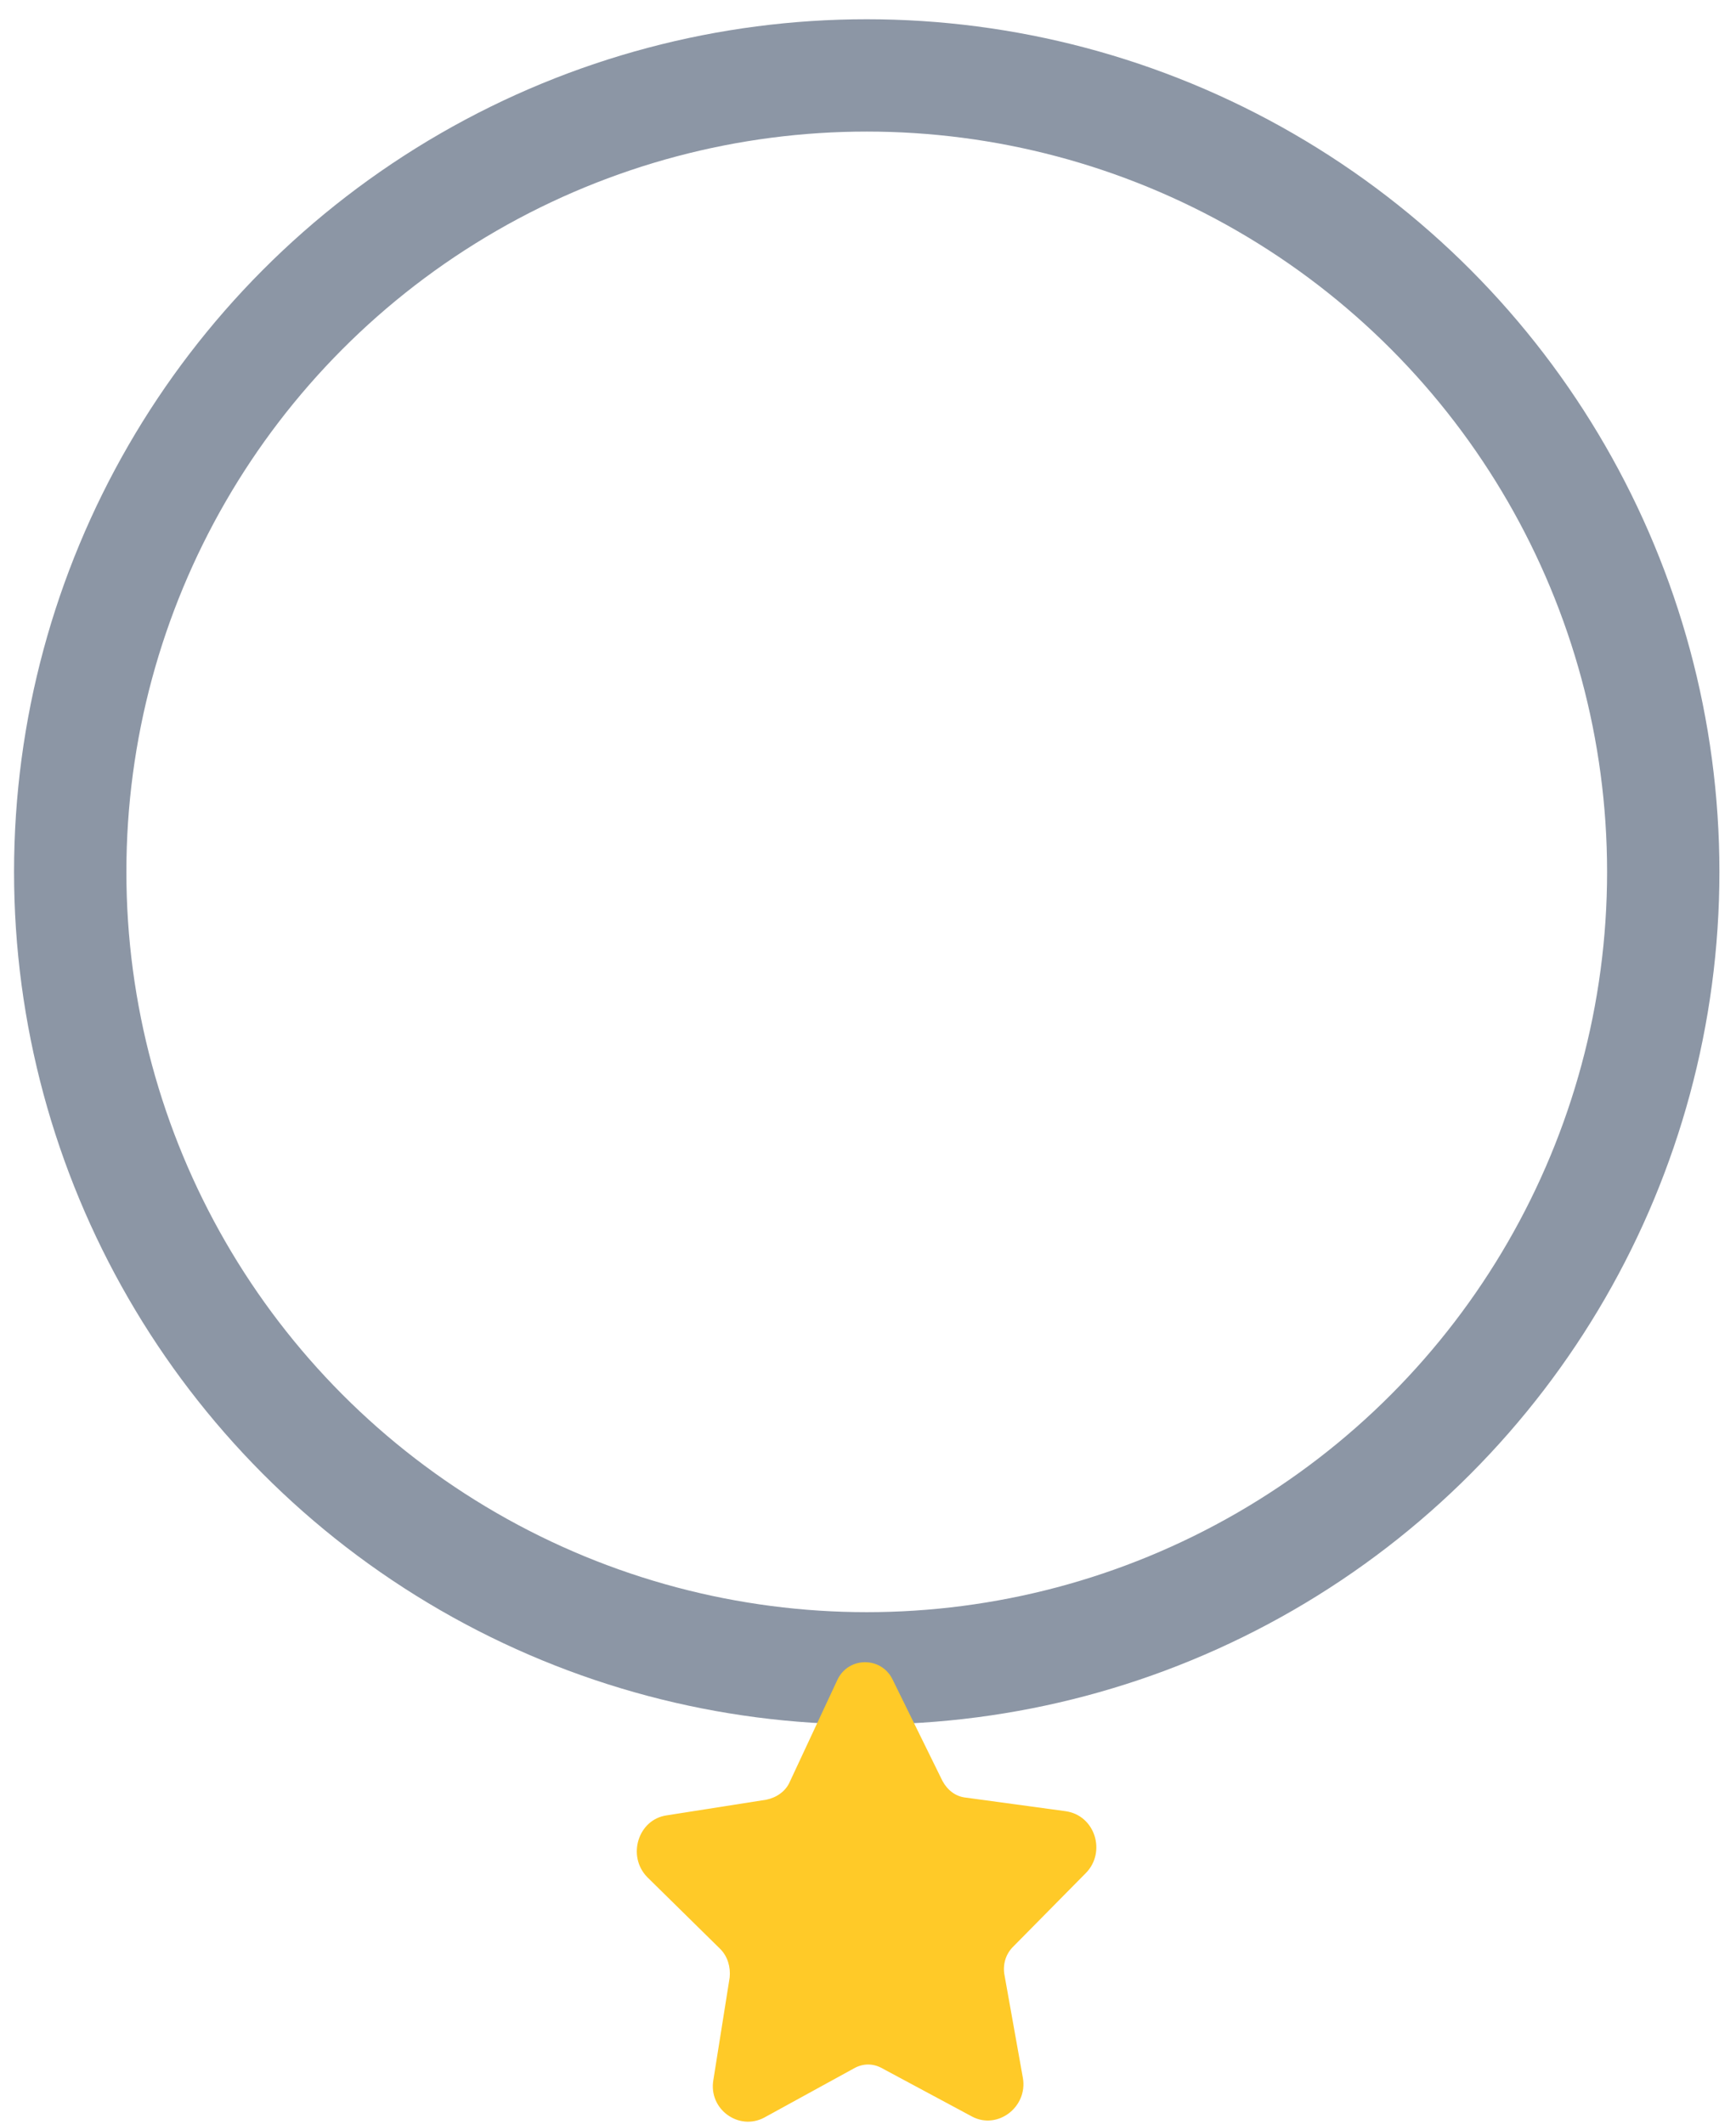<?xml version="1.0" encoding="UTF-8"?>
<svg width="85px" height="104px" viewBox="0 0 85 104" version="1.1" xmlns="http://www.w3.org/2000/svg" xmlns:xlink="http://www.w3.org/1999/xlink">
    <!-- Generator: Sketch 42 (36781) - http://www.bohemiancoding.com/sketch -->
    <title>1</title>
    <desc>Created with Sketch.</desc>
    <defs></defs>
    <g id="Page-1" stroke="none" stroke-width="1" fill="none" fill-rule="evenodd">
        <g id="frame_120" transform="translate(-33, -28)">
            <g id="1" transform="translate(35.878, 30.804)">
                <ellipse id="Oval-3" stroke="#8C96A5" stroke-width="5.5" cx="39.56" cy="39.889" rx="39" ry="39"></ellipse>
                <g id="star" transform="translate(28, 78)" fill="#FFCA28">
                    <path d="M22.296,10.906 C23.293,9.882 22.744,8.09 21.299,7.885 L16.414,7.22 C15.915,7.169 15.516,6.861 15.267,6.401 L12.824,1.434 C12.276,0.308 10.681,0.308 10.133,1.434 L7.79,6.452 C7.59,6.913 7.142,7.22 6.643,7.322 L1.758,8.09 C0.362,8.295 -0.186,10.087 0.811,11.111 L4.4,14.644 C4.749,15.002 4.899,15.514 4.849,16.026 L4.051,21.044 C3.802,22.478 5.297,23.553 6.544,22.887 L10.93,20.481 C11.379,20.225 11.877,20.225 12.326,20.481 L16.713,22.836 C17.959,23.502 19.454,22.375 19.205,20.942 L18.308,15.924 C18.208,15.412 18.358,14.9 18.707,14.542 L22.296,10.906 Z" id="Shape-Copy"></path>
                </g>
            </g>
        </g>
    </g>
</svg>